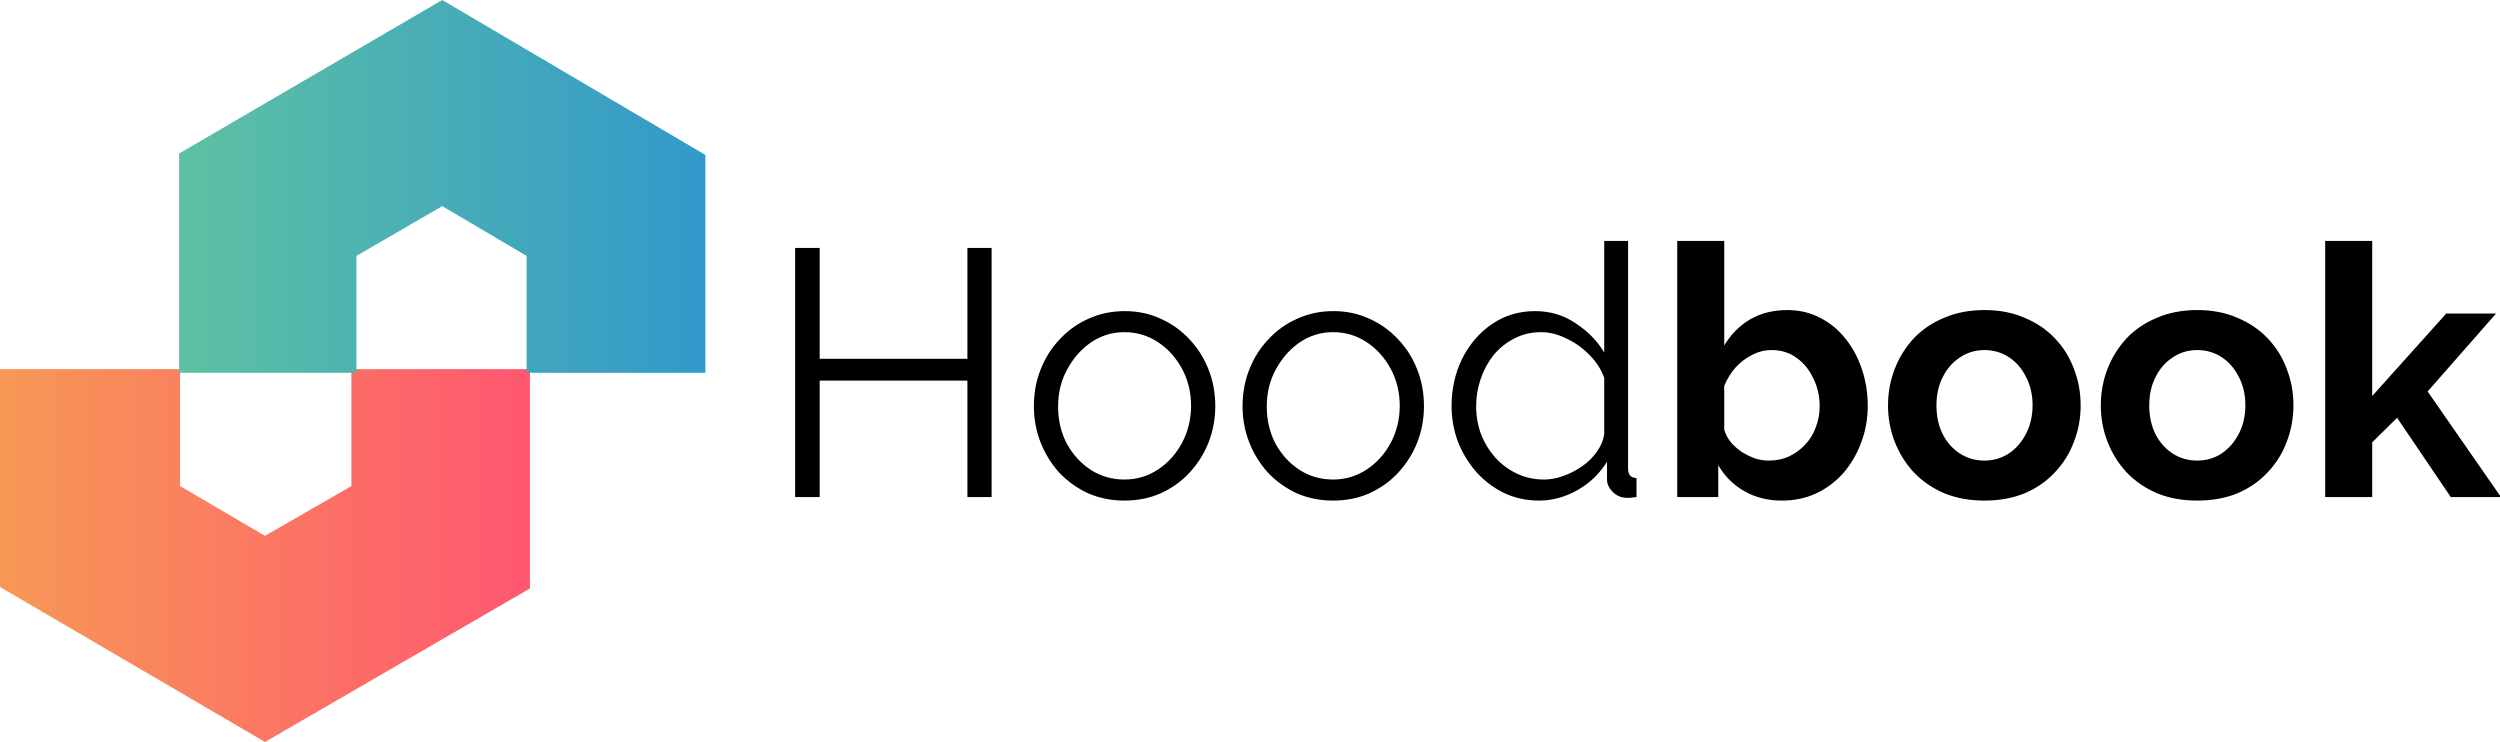 <svg width="684" height="203" viewBox="0 0 684 203" fill="none" xmlns="http://www.w3.org/2000/svg">
<g clip-path="url(#clip0_1306_37)">
<path d="M96.133 101L145 101L145 161L72.5 203L-1.15521e-05 160.6L-6.34167e-06 101L49.268 101L49.268 133L72.5 146.6L96.133 133L96.133 101Z" fill="url(#paint0_linear_1306_37)"/>
<path d="M271.304 67.84V136H264.68V104.128H224.264V136H217.544V67.84H224.264V98.176H264.68V67.84H271.304ZM307.637 136.96C304.053 136.96 300.725 136.288 297.653 134.944C294.645 133.536 292.021 131.648 289.781 129.28C287.605 126.848 285.909 124.096 284.693 121.024C283.477 117.888 282.869 114.592 282.869 111.136C282.869 107.552 283.477 104.224 284.693 101.152C285.909 98.016 287.637 95.264 289.877 92.896C292.117 90.464 294.741 88.576 297.749 87.232C300.821 85.824 304.149 85.12 307.733 85.12C311.317 85.12 314.613 85.824 317.621 87.232C320.629 88.576 323.253 90.464 325.493 92.896C327.733 95.264 329.461 98.016 330.677 101.152C331.893 104.224 332.501 107.552 332.501 111.136C332.501 114.592 331.893 117.888 330.677 121.024C329.461 124.096 327.733 126.848 325.493 129.28C323.317 131.648 320.693 133.536 317.621 134.944C314.613 136.288 311.285 136.96 307.637 136.96ZM289.493 111.232C289.493 114.944 290.293 118.336 291.893 121.408C293.557 124.416 295.765 126.816 298.517 128.608C301.269 130.336 304.309 131.2 307.637 131.2C310.965 131.2 314.005 130.304 316.757 128.512C319.509 126.72 321.717 124.288 323.381 121.216C325.045 118.08 325.877 114.688 325.877 111.04C325.877 107.328 325.045 103.936 323.381 100.864C321.717 97.792 319.509 95.36 316.757 93.568C314.005 91.776 310.965 90.88 307.637 90.88C304.309 90.88 301.269 91.808 298.517 93.664C295.829 95.52 293.653 97.984 291.989 101.056C290.325 104.064 289.493 107.456 289.493 111.232ZM364.731 136.96C361.147 136.96 357.819 136.288 354.747 134.944C351.739 133.536 349.115 131.648 346.875 129.28C344.699 126.848 343.003 124.096 341.787 121.024C340.571 117.888 339.963 114.592 339.963 111.136C339.963 107.552 340.571 104.224 341.787 101.152C343.003 98.016 344.731 95.264 346.971 92.896C349.211 90.464 351.835 88.576 354.843 87.232C357.915 85.824 361.243 85.12 364.827 85.12C368.411 85.12 371.707 85.824 374.715 87.232C377.723 88.576 380.347 90.464 382.587 92.896C384.827 95.264 386.555 98.016 387.771 101.152C388.987 104.224 389.595 107.552 389.595 111.136C389.595 114.592 388.987 117.888 387.771 121.024C386.555 124.096 384.827 126.848 382.587 129.28C380.411 131.648 377.787 133.536 374.715 134.944C371.707 136.288 368.379 136.96 364.731 136.96ZM346.587 111.232C346.587 114.944 347.387 118.336 348.987 121.408C350.651 124.416 352.859 126.816 355.611 128.608C358.363 130.336 361.403 131.2 364.731 131.2C368.059 131.2 371.099 130.304 373.851 128.512C376.603 126.72 378.811 124.288 380.475 121.216C382.139 118.08 382.971 114.688 382.971 111.04C382.971 107.328 382.139 103.936 380.475 100.864C378.811 97.792 376.603 95.36 373.851 93.568C371.099 91.776 368.059 90.88 364.731 90.88C361.403 90.88 358.363 91.808 355.611 93.664C352.923 95.52 350.747 97.984 349.083 101.056C347.419 104.064 346.587 107.456 346.587 111.232ZM397.153 111.136C397.153 106.4 398.113 102.08 400.033 98.176C402.017 94.208 404.737 91.04 408.193 88.672C411.649 86.304 415.585 85.12 420.001 85.12C424.161 85.12 427.873 86.24 431.137 88.48C434.465 90.656 437.057 93.312 438.913 96.448V65.92H445.441V128.128C445.441 129.024 445.633 129.696 446.017 130.144C446.401 130.528 446.977 130.752 447.745 130.816V136C446.465 136.192 445.473 136.256 444.769 136.192C443.425 136.128 442.241 135.584 441.217 134.56C440.193 133.536 439.681 132.416 439.681 131.2V126.304C437.697 129.568 435.009 132.16 431.617 134.08C428.225 136 424.705 136.96 421.057 136.96C417.601 136.96 414.401 136.256 411.457 134.848C408.577 133.44 406.049 131.52 403.873 129.088C401.761 126.656 400.097 123.904 398.881 120.832C397.729 117.696 397.153 114.464 397.153 111.136ZM438.913 118.816V103.36C438.081 101.056 436.737 98.976 434.881 97.12C433.025 95.2 430.913 93.696 428.545 92.608C426.241 91.456 423.937 90.88 421.633 90.88C418.945 90.88 416.513 91.456 414.337 92.608C412.161 93.696 410.273 95.2 408.673 97.12C407.137 99.04 405.953 101.216 405.121 103.648C404.289 106.08 403.873 108.576 403.873 111.136C403.873 113.824 404.321 116.384 405.217 118.816C406.177 121.248 407.521 123.424 409.249 125.344C410.977 127.2 412.961 128.64 415.201 129.664C417.441 130.688 419.873 131.2 422.497 131.2C424.161 131.2 425.889 130.88 427.681 130.24C429.473 129.6 431.169 128.736 432.769 127.648C434.433 126.496 435.809 125.152 436.897 123.616C437.985 122.08 438.657 120.48 438.913 118.816ZM487.495 136.96C483.655 136.96 480.231 136.096 477.223 134.368C474.215 132.64 471.847 130.272 470.119 127.264V136H458.887V65.92H471.751V94.528C473.543 91.52 475.879 89.152 478.759 87.424C481.703 85.696 485.127 84.832 489.031 84.832C492.295 84.832 495.271 85.536 497.959 86.944C500.647 88.288 502.951 90.176 504.871 92.608C506.855 95.04 508.359 97.824 509.383 100.96C510.471 104.096 511.015 107.456 511.015 111.04C511.015 114.624 510.407 117.984 509.191 121.12C508.039 124.256 506.407 127.04 504.295 129.472C502.183 131.84 499.687 133.696 496.807 135.04C493.991 136.32 490.887 136.96 487.495 136.96ZM483.943 126.016C485.991 126.016 487.847 125.632 489.511 124.864C491.239 124.032 492.711 122.944 493.927 121.6C495.207 120.256 496.167 118.688 496.807 116.896C497.511 115.04 497.863 113.12 497.863 111.136C497.863 108.384 497.287 105.856 496.135 103.552C495.047 101.184 493.511 99.296 491.527 97.888C489.607 96.48 487.335 95.776 484.711 95.776C482.855 95.776 481.063 96.224 479.335 97.12C477.671 97.952 476.167 99.104 474.823 100.576C473.543 102.048 472.519 103.712 471.751 105.568V117.568C472.135 118.848 472.743 120 473.575 121.024C474.471 122.048 475.495 122.944 476.647 123.712C477.799 124.416 478.983 124.992 480.199 125.44C481.479 125.824 482.727 126.016 483.943 126.016ZM542.963 136.96C538.867 136.96 535.187 136.288 531.923 134.944C528.659 133.536 525.875 131.616 523.571 129.184C521.331 126.752 519.603 123.968 518.387 120.832C517.171 117.696 516.563 114.4 516.563 110.944C516.563 107.424 517.171 104.096 518.387 100.96C519.603 97.824 521.331 95.04 523.571 92.608C525.875 90.176 528.659 88.288 531.923 86.944C535.187 85.536 538.867 84.832 542.963 84.832C547.059 84.832 550.707 85.536 553.907 86.944C557.171 88.288 559.955 90.176 562.259 92.608C564.563 95.04 566.291 97.824 567.443 100.96C568.659 104.096 569.267 107.424 569.267 110.944C569.267 114.4 568.659 117.696 567.443 120.832C566.291 123.968 564.563 126.752 562.259 129.184C560.019 131.616 557.267 133.536 554.003 134.944C550.739 136.288 547.059 136.96 542.963 136.96ZM529.811 110.944C529.811 113.888 530.387 116.512 531.539 118.816C532.691 121.056 534.259 122.816 536.243 124.096C538.227 125.376 540.467 126.016 542.963 126.016C545.395 126.016 547.603 125.376 549.587 124.096C551.571 122.752 553.139 120.96 554.291 118.72C555.507 116.416 556.115 113.792 556.115 110.848C556.115 107.968 555.507 105.376 554.291 103.072C553.139 100.768 551.571 98.976 549.587 97.696C547.603 96.416 545.395 95.776 542.963 95.776C540.467 95.776 538.227 96.448 536.243 97.792C534.259 99.072 532.691 100.864 531.539 103.168C530.387 105.408 529.811 108 529.811 110.944ZM601.182 136.96C597.086 136.96 593.406 136.288 590.142 134.944C586.878 133.536 584.094 131.616 581.79 129.184C579.55 126.752 577.822 123.968 576.606 120.832C575.39 117.696 574.782 114.4 574.782 110.944C574.782 107.424 575.39 104.096 576.606 100.96C577.822 97.824 579.55 95.04 581.79 92.608C584.094 90.176 586.878 88.288 590.142 86.944C593.406 85.536 597.086 84.832 601.182 84.832C605.278 84.832 608.926 85.536 612.126 86.944C615.39 88.288 618.174 90.176 620.478 92.608C622.782 95.04 624.51 97.824 625.662 100.96C626.878 104.096 627.486 107.424 627.486 110.944C627.486 114.4 626.878 117.696 625.662 120.832C624.51 123.968 622.782 126.752 620.478 129.184C618.238 131.616 615.486 133.536 612.222 134.944C608.958 136.288 605.278 136.96 601.182 136.96ZM588.03 110.944C588.03 113.888 588.606 116.512 589.758 118.816C590.91 121.056 592.478 122.816 594.462 124.096C596.446 125.376 598.686 126.016 601.182 126.016C603.614 126.016 605.822 125.376 607.806 124.096C609.79 122.752 611.358 120.96 612.51 118.72C613.726 116.416 614.334 113.792 614.334 110.848C614.334 107.968 613.726 105.376 612.51 103.072C611.358 100.768 609.79 98.976 607.806 97.696C605.822 96.416 603.614 95.776 601.182 95.776C598.686 95.776 596.446 96.448 594.462 97.792C592.478 99.072 590.91 100.864 589.758 103.168C588.606 105.408 588.03 108 588.03 110.944ZM670.537 136L655.849 114.304L649.033 121.024V136H636.169V65.92H649.033V108.352L669.289 85.792H682.921L664.201 107.104L684.265 136H670.537Z" fill="black"/>
<path d="M97.53 102H49V42L121 0L193 42.4V102H144.072V70L121 56.4L97.53 70V102Z" fill="url(#paint1_linear_1306_37)"/>
</g>
<defs>
<linearGradient id="paint0_linear_1306_37" x1="145" y1="145" x2="-1.20241e-05" y2="145" gradientUnits="userSpaceOnUse">
<stop stop-color="#FF5770"/>
<stop offset="1" stop-color="#F79855"/>
</linearGradient>
<linearGradient id="paint1_linear_1306_37" x1="49" y1="58" x2="193" y2="58" gradientUnits="userSpaceOnUse">
<stop stop-color="#5DC1A3"/>
<stop offset="1" stop-color="#3299CB"/>
</linearGradient>
<clipPath id="clip0_1306_37">
<rect width="684" height="203" fill="white"/>
</clipPath>
</defs>
</svg>
